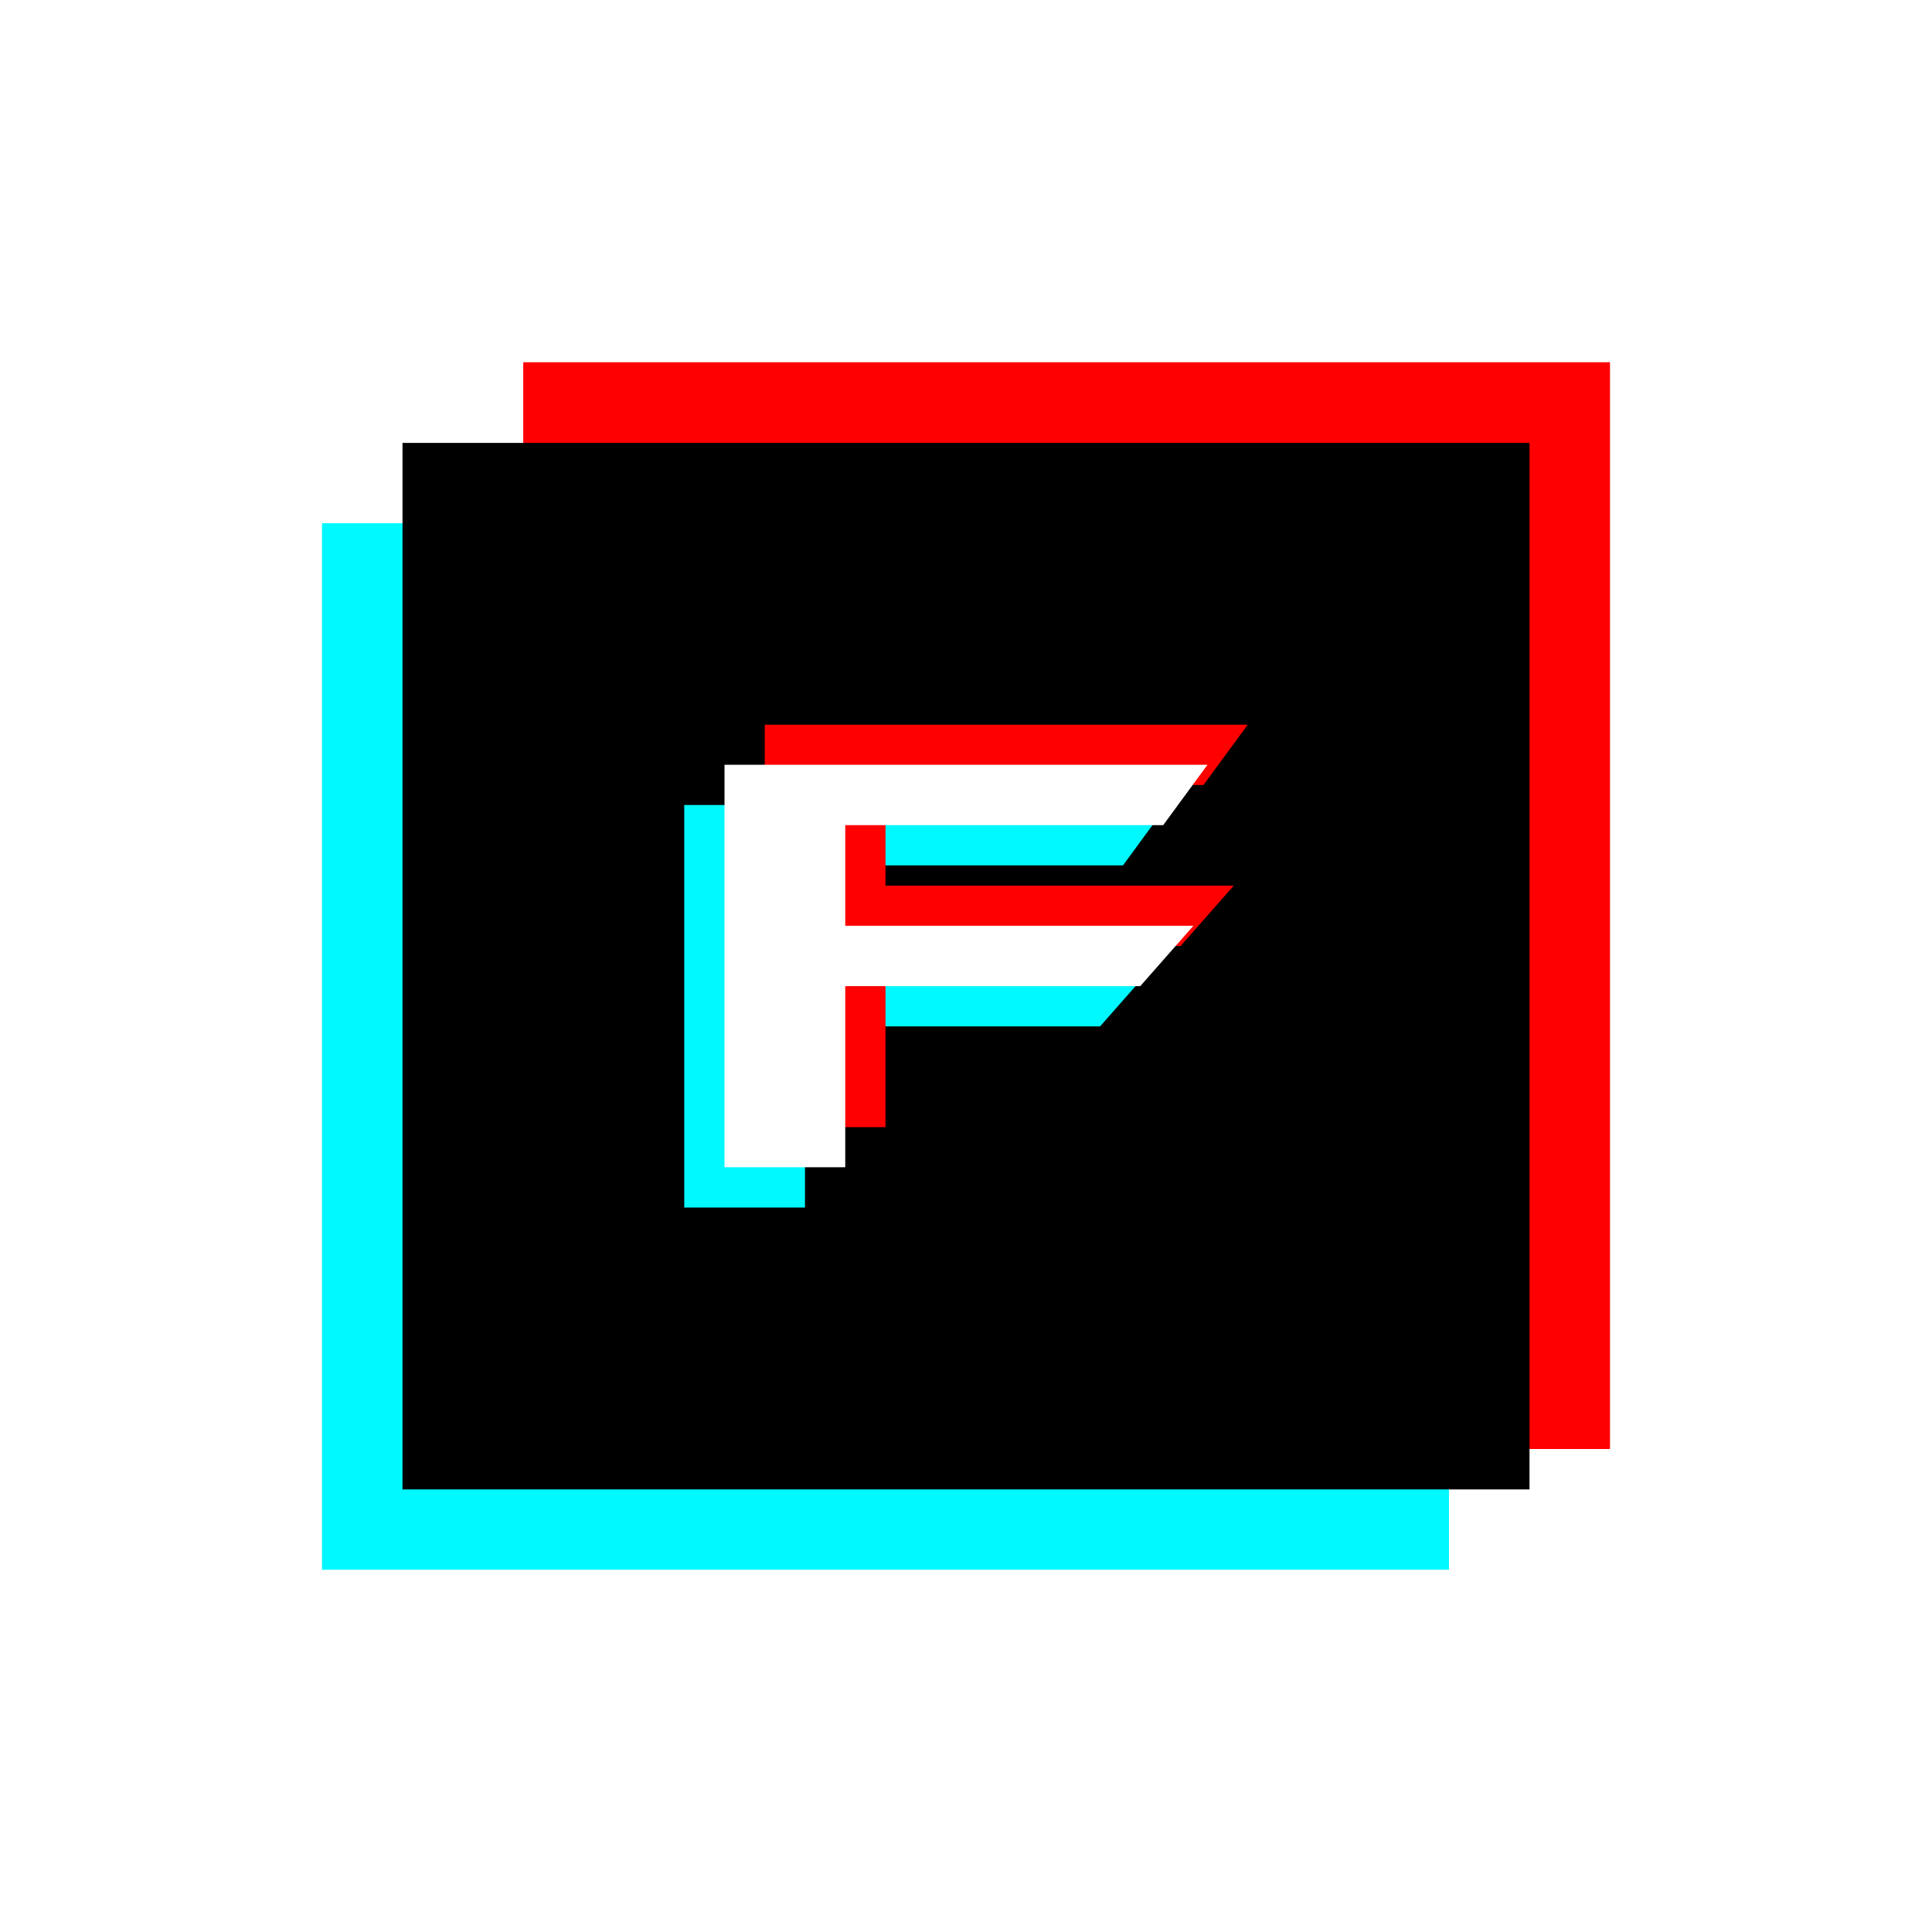 <svg xmlns="http://www.w3.org/2000/svg" width="24" height="24" fill="none" viewBox="0 0 24 24">
    <rect x="0" y="0" width="24" height="24" fill="#333333" stroke="none"/>
    <g clip-path="url(#FOOM__a)">
        <path fill="#fff" d="M24 0H0v24h24z"/>
        <path fill="red" d="M6.5 4.5H20V18H6.5z"/>
        <path fill="#00F8FF" d="M4 6.5h14v13H4z"/>
        <path fill="#000" d="M5 5.502h14v13H5z"/>
        <path fill="#00F8FF" d="M8.5 10h6l-.55.75H10V12h4.326l-.66.75H10V15H8.5z"/>
        <path fill="red" d="M9.5 9.002h6l-.55.75H11v1.25h4.326l-.66.75H11v2.25H9.5z"/>
        <path fill="#fff" d="M9 9.5h6l-.55.75H10.5v1.25h4.325l-.66.75H10.5v2.25H9z"/>
    </g>
    <defs>
        <clipPath id="FOOM__a">
            <path fill="#fff" d="M0 0h24v24H0z"/>
        </clipPath>
    </defs>
</svg>
